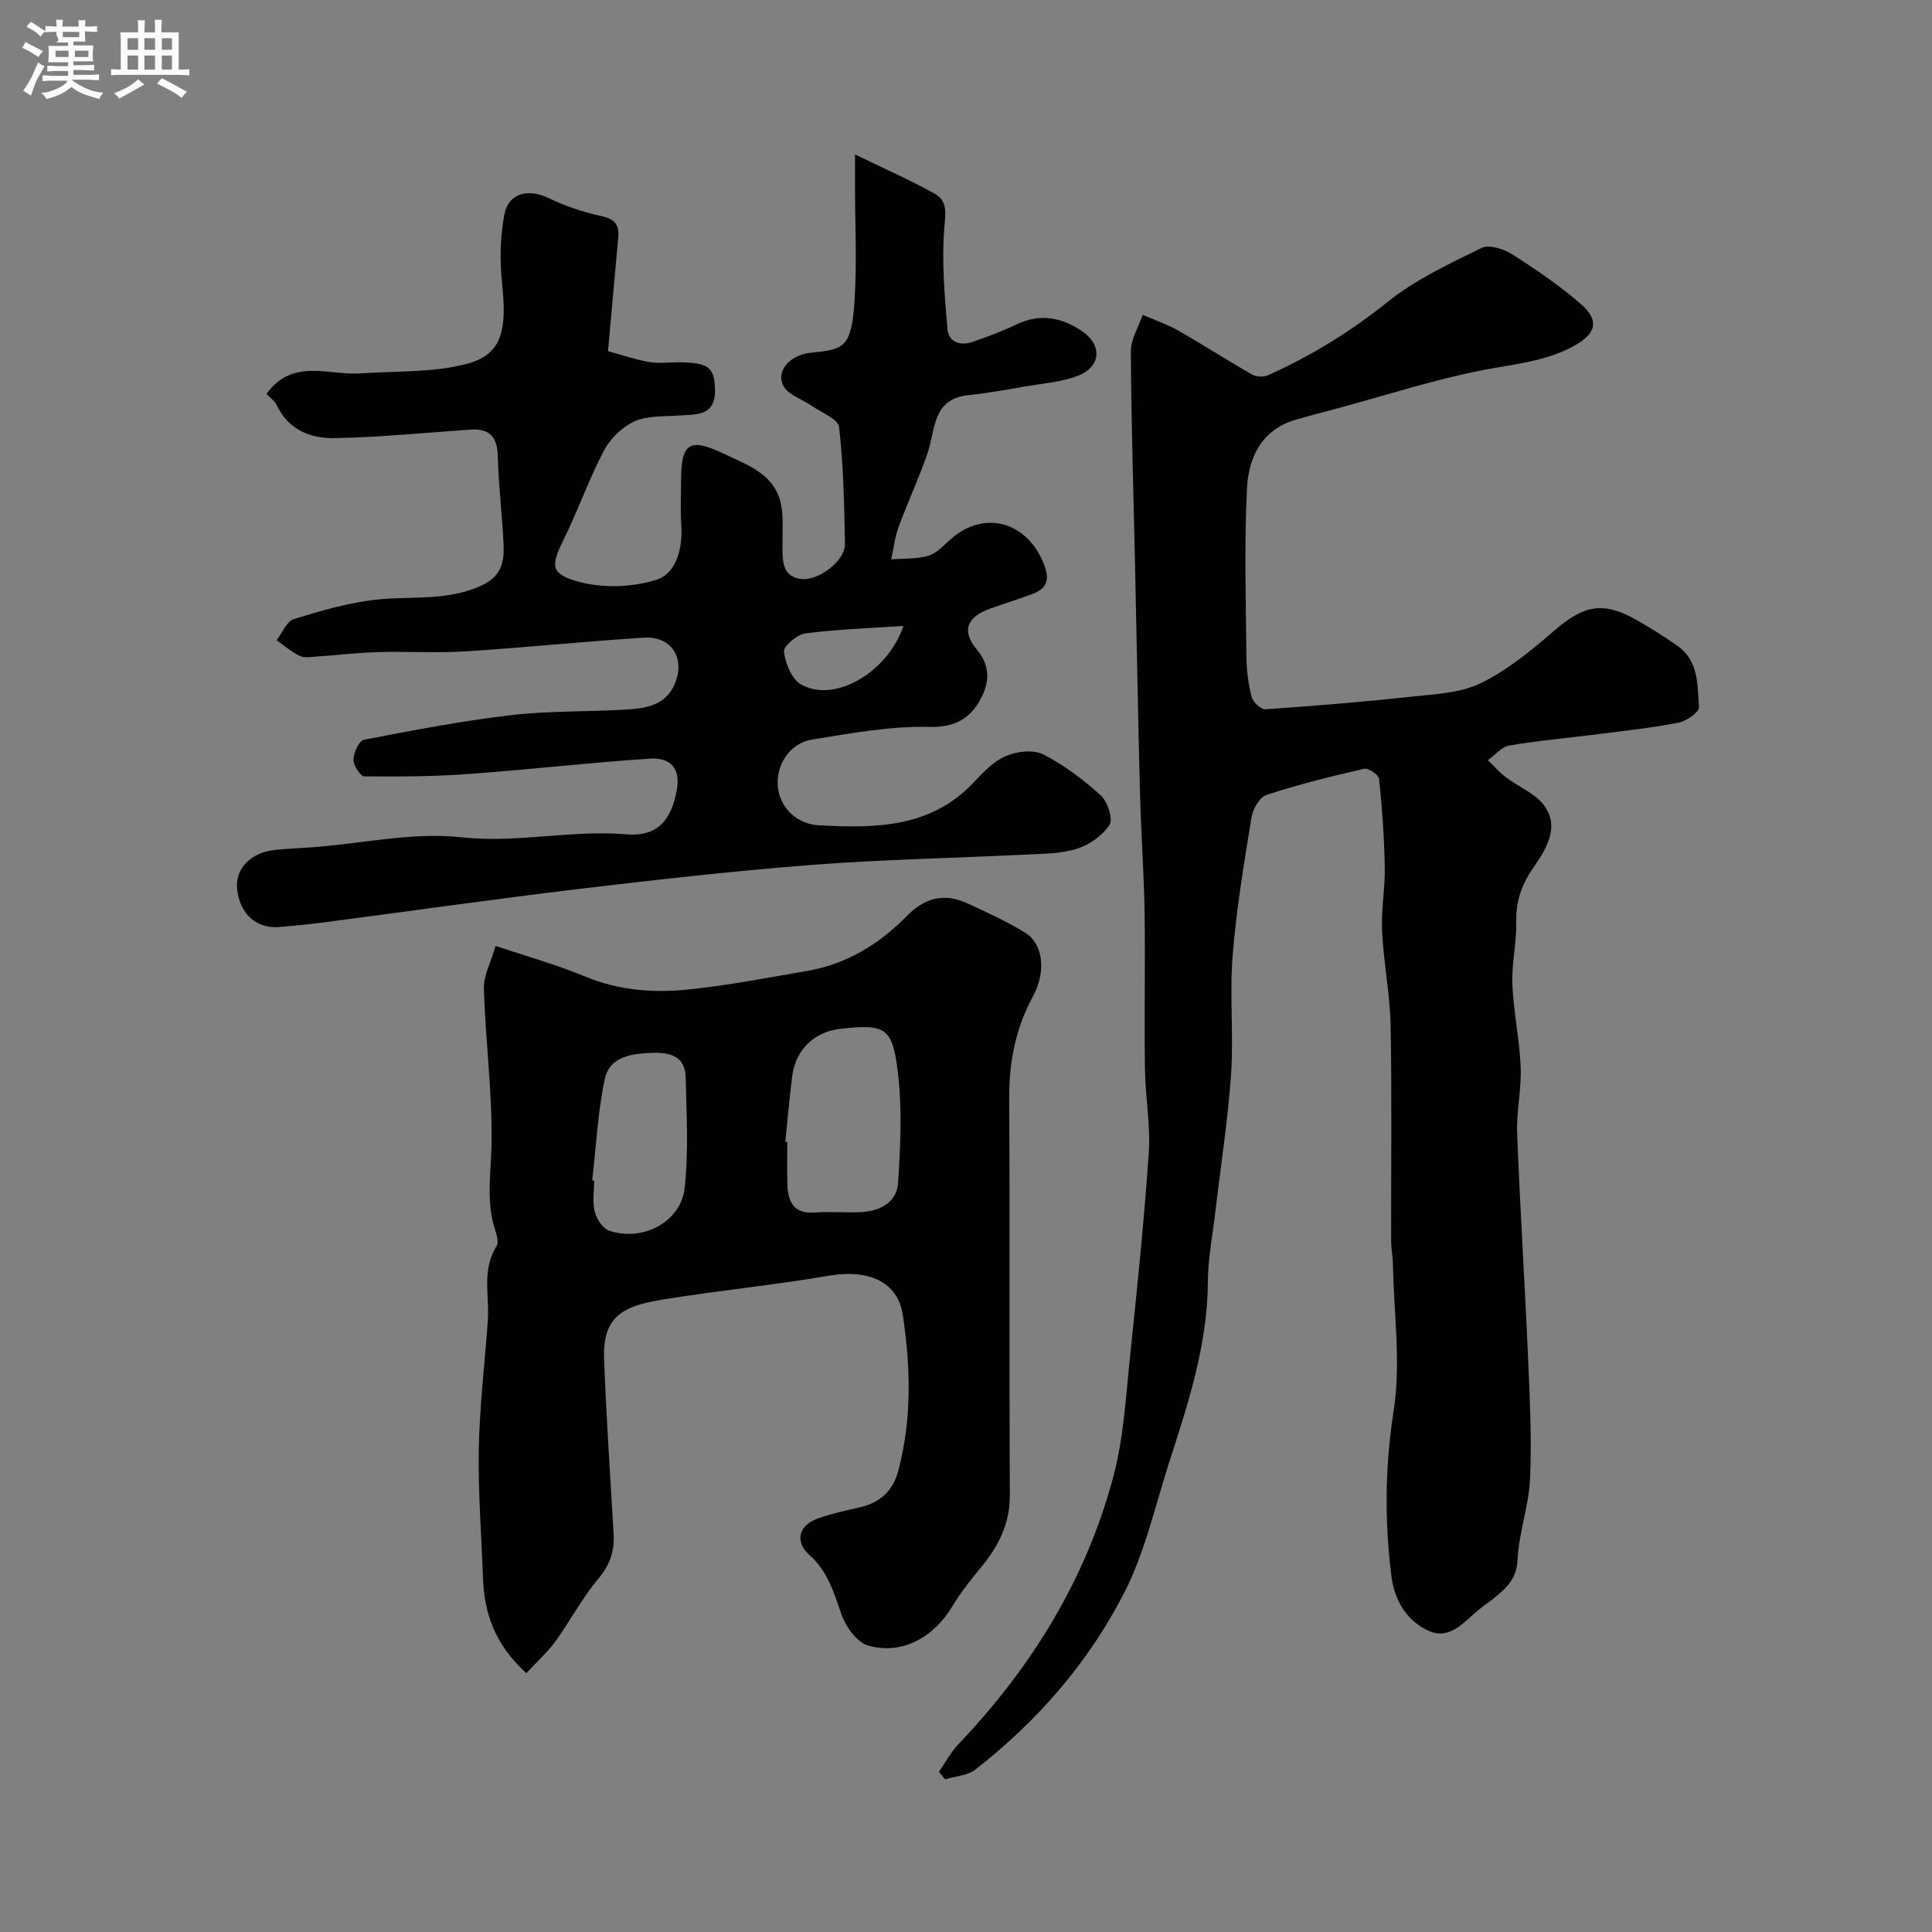 <svg enable-background="new 0 0 400 400" viewBox="0 0 400 400" xmlns="http://www.w3.org/2000/svg"><rect x="0" y="0" width="400" height="400" fill="#808080" stroke="none"/><path d="m6.8 9.5c.6.3 1.3.7 2.1 1.1-.4.4-.7.8-.9 1.2-.7-.4-1.3-.8-1.8-1.1s-1.1-.6-1.6-.8c.2-.4.5-.8.7-1.2.4.2.8.5 1.5.8zm.9 6.9c-.3.6-.5 1.1-.7 1.7s-.4 1.1-.6 1.7c-.6-.4-1.1-.7-1.6-1 .7-1 1.2-1.8 1.5-2.4.3-.5.6-1.1.8-1.7.3-.6.5-1.2.8-1.8.3.3.8.6 1.3.8-.7 1.3-1.2 2.2-1.5 2.7zm.1-11c.4.3 1 .7 1.7 1.1-.5.2-.8.6-1.1 1.1-.5-.6-1-1-1.4-1.2s-.9-.6-1.5-.8c.2-.4.5-.7.9-1.1.5.3.9.6 1.4.9zm10.5 13.1c1 .4 2 .6 3.1.7-.4.4-.7.8-.8 1.3-.9-.2-1.9-.6-3-.9-1-.4-2-.9-2.8-1.6-.5.4-1.1.9-1.9 1.3s-1.9.9-3.3 1.2c-.1-.3-.5-.8-1.1-1.3 1 0 2.1-.3 3.2-.8 1.2-.5 1.9-1 2.3-1.7h-3.2c-.4 0-1 0-2 .1v-1.2c1 0 1.7.1 2 .1h3.3v-1h-2.3c-.2 0-.9 0-2 .1v-1.2c1.2 0 1.9.1 2 .1h2.3v-.8h-4.1c0-.7.1-1.2.1-1.6 0-.5 0-1.1-.1-1.8h4.1v-.7h-2.5c1-.6.1-1.1.1-1.6v-.6h-.5c-.4 0-1 0-1.8.1v-1.3c1.2 0 1.9.1 2.1.1h.2c0-.3 0-.8-.1-1.4h1.4c0 .6-.1 1-.1 1.4h3.4c0-.4 0-.8-.1-1.3h1.5c0 .4-.1.9-.1 1.3.7 0 1.5 0 2.5-.1v1.2c-1 0-1.8-.1-2.5-.1v.6c0 .3 0 .8.1 1.5h-2.5v.8h4.1c0 .7-.1 1.3-.1 1.8s0 1 .1 1.5h-4.1v.8h1.4c.8 0 1.8 0 2.9-.1v1.2c-1 0-1.9-.1-2.8-.1h-1.5v1h3.2c.3 0 1 0 2.1-.1v1.2c-1.1 0-1.8-.1-2.1-.1h-3.4l-.1.1c1.4 1 2.4 1.5 3.4 1.9zm-4.1-6.7v-1.3h-2.7v1.3zm2.2-4.1v-1.1h-3.4v1.1zm1.9 4.1v-1.3h-2.8v1.3z" fill="#fcfafa"/><path d="m37 6.7v2.3 5.4c1 0 1.8 0 2.2-.1v1.3c-.6 0-1.5-.1-2.5-.1h-11.9c-.7 0-1.3 0-1.8.1v-1.3c.5 0 1.1.1 2 .1v-5.2c0-1 0-1.8-.1-2.5h3.7c0-1.3 0-2.1-.1-2.5h1.5c0 .4-.1 1.3-.1 2.5h2.2c0-1.2 0-2.1-.1-2.6h1.5c0 .4-.1 1.3-.1 2.6zm-12.3 13.7c-.3-.4-.7-.8-1.1-1.1 1.1-.4 2.1-.9 2.9-1.3.8-.5 1.5-1 2.1-1.6.4.4.9.8 1.3 1.1-2.5 1.4-4.2 2.4-5.2 2.9zm3.9-10.1v-2.4h-2.2v2.4zm0 4.1v-2.9h-2.2v2.9zm3.5-4.1v-2.4h-2.2v2.4zm0 4.1v-2.9h-2.2v2.9zm.4 2.9 1-1.1c.6.3 1.4.7 2.5 1.3s2 1.1 2.7 1.5c-.4.4-.8.8-1.1 1.3-.8-.8-2.5-1.7-5.1-3zm3.1-7v-2.4h-2.1v2.4zm0 4.1v-2.9h-2.1v2.9z" fill="#fcfafa"/><g fill="#010100"><path d="m194.39 366.84c1.35-1.93 2.47-4.07 4.07-5.75 15.15-15.91 26.41-34.16 32.06-55.42 2.13-8 2.57-16.49 3.44-24.79 1.47-14.05 2.92-28.11 3.88-42.2.39-5.72-.71-11.52-.79-17.29-.15-10.86.08-21.73-.08-32.59-.12-8.12-.73-16.23-.94-24.35-.41-15.79-.68-31.59-1.03-47.39-.32-14.76-.79-29.53-.87-44.29-.01-2.53 1.59-5.06 2.44-7.59 2.44 1.06 4.99 1.92 7.29 3.22 5.17 2.94 10.18 6.18 15.35 9.13.87.5 2.39.57 3.31.16 8.94-3.99 17.14-9.06 24.85-15.24 5.75-4.61 12.69-7.83 19.37-11.11 1.55-.76 4.56.18 6.3 1.29 4.94 3.14 9.84 6.47 14.25 10.31 3.93 3.43 3.17 6.12-1.37 8.65-5.86 3.26-12.34 3.76-18.76 5.01-10.18 1.97-20.12 5.21-30.16 7.92-2.96.8-5.95 1.54-8.88 2.42-6.99 2.1-9.62 7.88-9.94 14.14-.59 11.63-.23 23.32-.12 34.98.03 2.77.4 5.59 1.09 8.26.28 1.06 1.91 2.59 2.84 2.53 10.13-.7 20.26-1.53 30.35-2.62 4.83-.52 10.06-.74 14.27-2.8 5.48-2.68 10.41-6.74 15.08-10.78 6.12-5.3 10.08-6.22 16.89-2.42 2.99 1.67 5.89 3.51 8.7 5.47 4.46 3.11 4.15 8.18 4.47 12.73.07 1-2.6 2.87-4.23 3.19-5.45 1.07-11 1.65-16.51 2.36-6.17.79-12.39 1.33-18.52 2.37-1.61.27-2.97 1.99-4.45 3.04 1.22 1.18 2.35 2.48 3.69 3.5 2.71 2.08 6.35 3.46 8.14 6.12 3.18 4.7-.13 9.25-2.68 13.04-2.35 3.49-3.36 6.83-3.27 10.96.09 4.26-.98 8.55-.8 12.79.24 5.71 1.49 11.39 1.72 17.1.19 4.58-.91 9.21-.73 13.79.59 15.35 1.58 30.67 2.24 46.02.37 8.45.8 16.92.44 25.36-.24 5.65-2.33 11.21-2.59 16.86-.19 4-2.39 5.9-4.93 7.99-.88.72-1.84 1.34-2.74 2.05-3.16 2.48-6.1 6.63-10.57 4.75-4.54-1.92-7.23-6.3-7.86-11.24-1.46-11.46-1.37-22.78.44-34.39 1.54-9.85.04-20.19-.15-30.3-.03-1.64-.36-3.28-.37-4.92-.03-14.83.17-29.66-.11-44.49-.12-6.54-1.45-13.05-1.77-19.59-.21-4.42.65-8.89.56-13.33-.11-6.07-.54-12.15-1.17-18.19-.09-.84-2.24-2.31-3.12-2.1-6.8 1.56-13.58 3.24-20.2 5.41-1.43.47-2.83 2.94-3.11 4.67-1.54 9.52-3.14 19.06-3.9 28.66-.65 8.11.24 16.35-.32 24.47-.65 9.47-2.13 18.88-3.23 28.32-.57 4.88-1.54 9.77-1.57 14.66-.08 12.99-4.03 25.08-7.95 37.2-2.95 9.12-5.03 18.72-9.35 27.16-7.38 14.43-17.99 26.64-30.86 36.66-1.62 1.26-4.14 1.36-6.25 2-.41-.51-.84-1.02-1.28-1.54z"/><path d="m55.17 81.56c5.44-7.54 12.88-3.78 19.46-4.25 7.44-.54 15.16-.11 22.24-2.04 7.49-2.04 8.02-7.62 7.06-16.81-.48-4.61-.37-9.44.48-13.98.86-4.57 4.99-5.51 9.25-3.44 3.45 1.68 7.2 2.91 10.95 3.73 2.76.6 3.62 1.86 3.39 4.41-.69 7.48-1.35 14.97-2.12 23.52 2.36.65 5.36 1.66 8.44 2.24 1.93.36 3.99.06 5.99.07 6.39.02 7.62 1.01 7.72 5.63.12 5.58-3.83 5.13-7.48 5.39-3.09.22-6.47-.01-9.17 1.2-2.53 1.14-5 3.54-6.31 6.01-3.09 5.83-5.27 12.13-8.18 18.06-2.77 5.63-3.14 7.37 2.47 9.02 5.12 1.51 11.46 1.33 16.56-.29 4.13-1.32 5.48-6.58 5.13-11.42-.21-2.98-.04-6-.04-9 0-7.99 1.71-9.09 9.03-5.59 4.84 2.31 10.32 4.15 11.63 10.28.58 2.72.29 5.63.33 8.45.04 2.99-.24 6.45 3.61 7.09 3.76.63 9.39-3.79 9.33-7.15-.14-8.1-.3-16.24-1.22-24.27-.19-1.67-3.67-3.01-5.69-4.42-1.93-1.35-4.69-2.16-5.75-3.98-1.78-3.05 1.15-6.55 5.6-6.99 6.77-.67 8.39-.98 9.03-10.56.53-7.96.11-15.99.11-23.99 0-1.57 0-3.15 0-6.51 6.43 3.13 11.6 5.39 16.51 8.14 2.79 1.57 2.2 4.24 1.96 7.32-.52 6.84.08 13.81.67 20.68.24 2.81 2.72 3.53 5.25 2.66 3.07-1.06 6.12-2.2 9.04-3.6 4.84-2.32 9.35-1.47 13.5 1.34 4.39 2.97 4.02 7.47-.9 9.34-3.28 1.25-6.96 1.51-10.47 2.11-4.01.69-8.01 1.43-12.05 1.85-7.57.77-6.81 7.12-8.49 12.01-1.78 5.17-4.11 10.16-6 15.3-.78 2.13-1.04 4.46-1.53 6.69 2.59-.21 5.29-.03 7.72-.76 1.76-.53 3.21-2.21 4.69-3.5 7-6.08 15.83-3.49 19.25 5.35 1.29 3.33.45 5.01-2.52 6.12-2.88 1.08-5.84 1.97-8.74 3.02-4.7 1.7-5.91 4.57-2.66 8.45 3.27 3.91 2.34 7.71.33 11.01-2.07 3.42-5.17 5.13-10.14 5-8.07-.22-16.23 1.33-24.28 2.61-4.59.73-7.46 5.14-7.13 9.58.31 4.28 3.68 7.92 8.57 8.18 11.64.63 23.18.57 32.08-8.97 1.94-2.08 4.09-4.32 6.6-5.38 2.27-.96 5.67-1.37 7.71-.33 4.31 2.2 8.31 5.23 11.92 8.5 1.41 1.28 2.58 4.89 1.8 6.09-1.46 2.24-4.22 4.17-6.83 4.97-3.37 1.05-7.12 1.01-10.72 1.19-14.7.73-29.43 1-44.09 2.13-16.03 1.24-32.02 3.05-47.99 4.95-17.55 2.1-35.05 4.6-52.57 6.89-3.25.43-6.52.76-9.78 1.02-4.77.38-8.22-2.88-8.65-8.06-.34-4.03 2.81-7.32 7.7-7.88 2.78-.32 5.59-.39 8.38-.61 10.14-.8 20.45-3.12 30.38-2.03 11.54 1.27 22.7-1.58 34.11-.61 6.61.57 9.4-3.13 10.48-9.25.86-4.88-1.81-6.66-5.53-6.42-12.45.8-24.87 2.26-37.32 3.16-7.26.53-14.57.58-21.85.51-.82-.01-2.28-2.29-2.25-3.49.04-1.44 1.16-3.9 2.17-4.09 10.09-1.95 20.21-3.89 30.41-5.09 7.86-.92 15.85-.69 23.77-1.16 4.11-.24 8.28-.81 10.18-5.33 2.23-5.33-.69-9.93-6.42-9.56-12.31.78-24.6 2.06-36.91 2.84-6 .38-12.05-.02-18.07.15-4.27.12-8.52.64-12.78.92-1.16.08-2.5.33-3.46-.13-1.72-.83-3.21-2.14-4.8-3.25 1.18-1.52 2.08-3.93 3.58-4.39 5.71-1.75 11.55-3.46 17.45-4.05 7.31-.73 14.74.39 21.77-3.07 3.8-1.87 4.34-4.87 4.19-8.28-.27-6.08-1.04-12.13-1.19-18.21-.1-4.01-1.61-5.88-5.66-5.6-9.35.64-18.7 1.57-28.07 1.76-5.01.1-9.66-1.68-12.06-6.88-.38-.81-1.31-1.42-2.11-2.27zm131.88 48.03c-7.02.48-13.7.69-20.3 1.55-1.71.22-4.57 2.64-4.44 3.77.28 2.41 1.57 5.64 3.49 6.76 6.83 4 17.95-2.33 21.25-12.08z"/><path d="m108.98 346.41c-6.47-5.88-8.73-12.33-8.98-19.66-.31-8.93-1.04-17.87-.87-26.79.17-8.88 1.24-17.73 1.87-26.6.37-5.11-1.31-10.39 1.79-15.33.7-1.12-.39-3.44-.78-5.17-1.22-5.37-.32-10.71-.24-16.1.16-10.67-1.26-21.36-1.59-32.06-.08-2.73 1.47-5.51 2.43-8.86 6.57 2.21 12.66 3.89 18.43 6.3 6.93 2.9 14.11 3.47 21.32 2.74 8.26-.83 16.45-2.45 24.66-3.84 8.2-1.39 15-5.55 20.72-11.38 3.72-3.8 7.74-4.83 12.47-2.66 4.11 1.88 8.26 3.77 12.09 6.14 3.66 2.27 4.35 8 1.56 13.14-3.63 6.69-4.97 13.68-4.92 21.26.18 27.32-.02 54.65.14 81.97.03 5.83-2.24 10.39-5.74 14.7-2.17 2.66-4.36 5.35-6.12 8.28-3.87 6.48-10.35 10.16-17.4 8.24-2.35-.64-4.72-3.93-5.62-6.52-1.57-4.52-2.8-8.86-6.6-12.25-3.13-2.8-2.25-6.15 1.73-7.58 2.89-1.04 5.95-1.65 8.95-2.37 4.05-.97 6.63-3.49 7.69-7.46 2.85-10.69 2.57-21.53.94-32.32-1.04-6.88-7.1-9.51-15.33-8.1-11.43 1.95-23 3.07-34.44 4.94-8.08 1.32-12.41 3.42-12.07 12.29.46 12.04 1.25 24.07 1.97 36.1.22 3.64-.74 6.54-3.21 9.46-3.34 3.96-5.77 8.68-8.83 12.9-1.71 2.33-3.9 4.29-6.02 6.59zm53.61-109.99c.14.01.28.03.42.04 0 2.99-.09 5.98.02 8.96.13 3.58 1.46 5.95 5.69 5.62 3.14-.24 6.31.06 9.46-.08 3.98-.18 7.49-1.98 7.76-6.07.5-7.62.85-15.38-.05-22.92-1.12-9.34-2.65-9.98-11.88-8.97-5.38.59-9.28 4.31-9.98 9.74-.59 4.55-.97 9.12-1.44 13.68zm-39.98 7.97c.13.02.27.03.4.05 0 2.16-.39 4.42.13 6.45.38 1.5 1.67 3.48 3 3.92 6.88 2.32 14.8-1.78 15.6-8.79.86-7.57.38-15.31.22-22.97-.09-4.32-3.19-5.2-6.88-5.07-4.27.15-8.87.71-9.87 5.46-1.46 6.86-1.79 13.96-2.6 20.95z"/></g></svg>